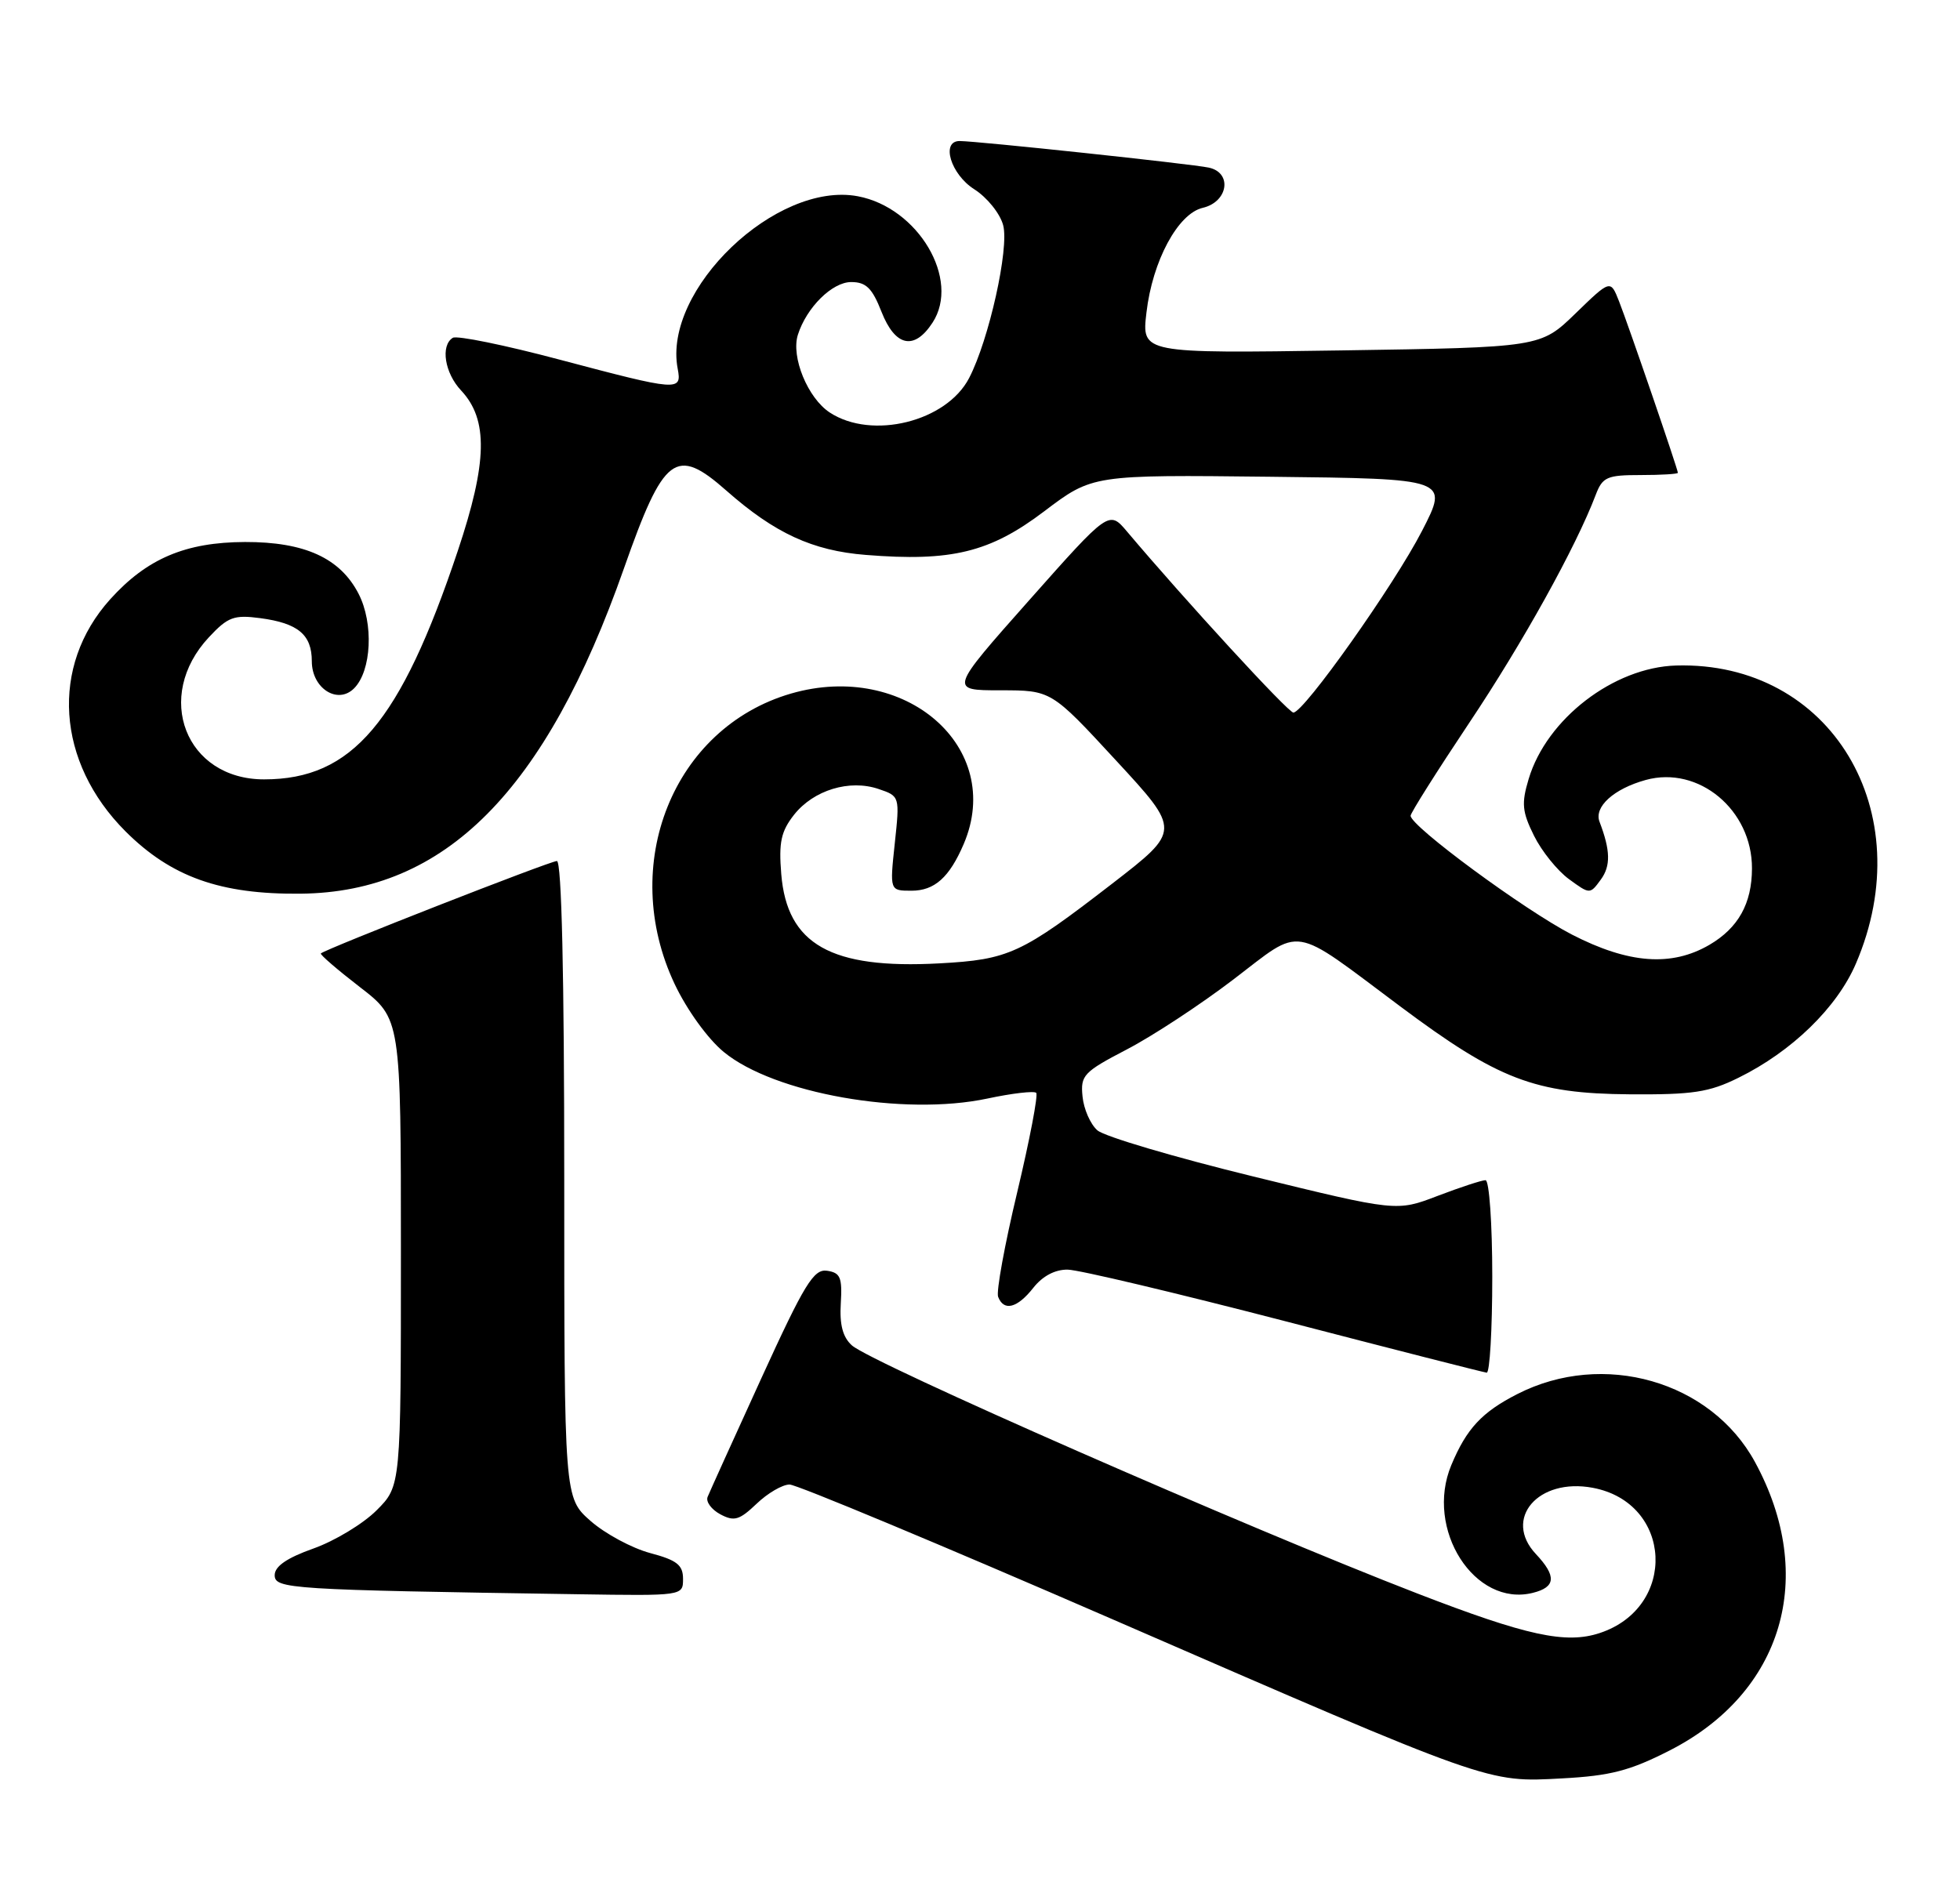 <?xml version="1.0" encoding="UTF-8" standalone="no"?>
<!DOCTYPE svg PUBLIC "-//W3C//DTD SVG 1.1//EN" "http://www.w3.org/Graphics/SVG/1.1/DTD/svg11.dtd" >
<svg xmlns="http://www.w3.org/2000/svg" xmlns:xlink="http://www.w3.org/1999/xlink" version="1.1" viewBox="0 0 264 256">
 <g >
 <path fill="currentColor"
d=" M 224.89 235.83 C 240.16 228.04 244.79 212.40 236.38 196.96 C 230.44 186.05 215.94 181.90 204.38 187.81 C 199.60 190.25 197.54 192.46 195.48 197.39 C 191.88 206.02 198.62 216.57 206.48 214.59 C 209.56 213.82 209.67 212.34 206.88 209.37 C 202.41 204.62 207.17 199.06 214.53 200.44 C 225.30 202.46 225.98 216.54 215.47 220.01 C 210.91 221.52 205.63 220.37 190.91 214.68 C 167.85 205.77 117.39 183.62 114.75 181.26 C 113.52 180.16 113.07 178.47 113.25 175.59 C 113.46 172.10 113.19 171.46 111.40 171.20 C 109.60 170.94 108.37 172.94 102.54 185.70 C 98.82 193.84 95.57 201.03 95.31 201.67 C 95.05 202.32 95.83 203.37 97.02 204.01 C 98.89 205.01 99.59 204.80 101.91 202.59 C 103.39 201.17 105.39 200.00 106.35 200.00 C 107.30 200.00 126.85 208.16 149.79 218.13 C 201.05 240.42 200.27 240.14 210.43 239.59 C 216.93 239.24 219.54 238.56 224.89 235.83 Z  M 92.00 212.71 C 92.00 210.84 91.18 210.19 87.56 209.23 C 85.11 208.57 81.51 206.63 79.56 204.92 C 76.00 201.79 76.00 201.79 76.00 158.90 C 76.00 131.37 75.65 116.00 75.01 116.00 C 74.10 116.00 43.84 127.85 43.22 128.45 C 43.07 128.60 45.44 130.64 48.47 132.98 C 54.00 137.24 54.00 137.24 54.00 168.72 C 54.00 200.20 54.00 200.20 50.72 203.48 C 48.91 205.29 45.09 207.60 42.22 208.62 C 38.64 209.89 37.00 211.02 37.00 212.21 C 37.00 214.06 38.93 214.19 77.75 214.78 C 92.00 215.00 92.00 215.00 92.00 212.71 Z  M 201.00 172.00 C 201.00 164.85 200.59 159.00 200.09 159.00 C 199.59 159.00 196.69 159.95 193.65 161.11 C 188.13 163.23 188.13 163.23 168.81 158.50 C 158.19 155.90 148.74 153.11 147.81 152.28 C 146.87 151.46 145.97 149.41 145.81 147.72 C 145.52 144.87 145.95 144.42 151.78 141.38 C 155.23 139.59 161.70 135.34 166.14 131.95 C 175.57 124.76 173.71 124.46 188.57 135.56 C 201.80 145.45 206.70 147.33 219.50 147.43 C 228.01 147.49 230.20 147.16 234.16 145.20 C 241.34 141.67 247.43 135.75 249.97 129.84 C 258.79 109.34 246.57 89.06 225.76 89.66 C 217.35 89.91 208.32 96.85 205.90 104.95 C 204.91 108.24 205.02 109.36 206.62 112.59 C 207.65 114.67 209.77 117.30 211.33 118.44 C 214.15 120.50 214.16 120.50 215.62 118.50 C 216.97 116.66 216.92 114.57 215.45 110.72 C 214.67 108.71 217.36 106.27 221.67 105.08 C 228.80 103.11 236.01 109.12 235.98 117.00 C 235.97 121.73 234.14 125.01 230.25 127.29 C 225.14 130.27 219.37 129.84 211.73 125.91 C 205.34 122.61 190.00 111.31 190.00 109.90 C 190.00 109.52 193.57 103.87 197.92 97.35 C 205.10 86.61 212.26 73.71 214.93 66.68 C 215.85 64.26 216.45 64.00 220.98 64.00 C 223.74 64.00 226.00 63.86 226.00 63.70 C 226.00 63.22 219.34 43.81 218.07 40.58 C 216.92 37.66 216.92 37.66 212.21 42.23 C 207.50 46.80 207.50 46.80 180.64 47.21 C 153.77 47.61 153.77 47.61 154.42 42.11 C 155.23 35.15 158.66 28.78 162.00 28.00 C 165.43 27.20 166.02 23.26 162.81 22.58 C 160.48 22.08 131.57 19.00 129.25 19.00 C 126.70 19.00 128.06 23.49 131.23 25.50 C 132.96 26.60 134.71 28.78 135.12 30.34 C 135.95 33.46 133.21 45.77 130.54 50.92 C 127.50 56.81 117.45 59.30 111.77 55.58 C 108.80 53.64 106.52 48.08 107.47 45.10 C 108.64 41.42 112.09 38.00 114.65 38.00 C 116.65 38.00 117.48 38.81 118.73 42.00 C 120.58 46.70 123.14 47.25 125.60 43.48 C 129.41 37.67 123.68 27.97 115.54 26.44 C 104.56 24.38 89.25 39.04 91.28 49.67 C 91.86 52.74 91.40 52.70 75.37 48.45 C 68.01 46.49 61.53 45.17 60.99 45.51 C 59.31 46.55 59.89 50.26 62.12 52.62 C 65.78 56.53 65.66 62.27 61.66 74.22 C 53.92 97.35 47.44 105.00 35.57 105.00 C 25.00 105.00 20.67 93.85 28.14 85.85 C 30.70 83.11 31.51 82.81 35.06 83.28 C 40.16 83.96 42.00 85.51 42.00 89.09 C 42.00 92.73 45.47 94.96 47.69 92.74 C 50.05 90.38 50.35 83.98 48.30 80.00 C 45.82 75.18 41.03 73.00 33.00 73.02 C 24.98 73.05 19.79 75.25 14.84 80.74 C 6.73 89.75 7.58 102.67 16.90 112.00 C 23.06 118.15 29.68 120.51 40.50 120.40 C 59.96 120.21 73.50 106.58 84.04 76.58 C 89.41 61.30 91.02 60.08 97.84 66.10 C 104.35 71.84 109.44 74.19 116.61 74.76 C 128.15 75.69 133.34 74.42 140.63 68.90 C 147.15 63.96 147.15 63.96 171.15 64.23 C 195.15 64.50 195.15 64.50 191.54 71.52 C 187.78 78.83 175.62 96.00 174.21 96.00 C 173.51 96.00 159.66 80.92 151.81 71.62 C 149.38 68.74 149.38 68.74 138.62 80.87 C 127.86 93.00 127.86 93.00 134.73 93.00 C 141.60 93.00 141.60 93.00 150.32 102.45 C 159.05 111.90 159.05 111.90 149.83 119.03 C 137.54 128.52 135.90 129.28 126.50 129.79 C 111.92 130.58 106.01 127.24 105.23 117.76 C 104.88 113.47 105.20 112.00 106.96 109.76 C 109.59 106.44 114.43 104.96 118.35 106.30 C 121.19 107.26 121.20 107.29 120.52 113.63 C 119.84 120.00 119.84 120.00 122.77 120.00 C 125.88 120.00 127.88 118.21 129.81 113.70 C 135.36 100.69 121.91 88.98 106.54 93.44 C 90.66 98.06 83.28 116.51 90.87 132.57 C 92.52 136.06 95.34 139.96 97.48 141.72 C 104.27 147.32 121.70 150.40 133.00 148.00 C 136.33 147.29 139.28 146.95 139.57 147.23 C 139.85 147.52 138.70 153.53 137.02 160.59 C 135.33 167.65 134.17 174.01 134.44 174.71 C 135.21 176.71 137.02 176.24 139.18 173.50 C 140.43 171.91 142.12 171.02 143.82 171.05 C 145.30 171.07 158.43 174.19 173.00 177.97 C 187.57 181.76 199.84 184.89 200.25 184.93 C 200.66 184.97 201.00 179.15 201.00 172.00 Z "/>
</g>
</svg>